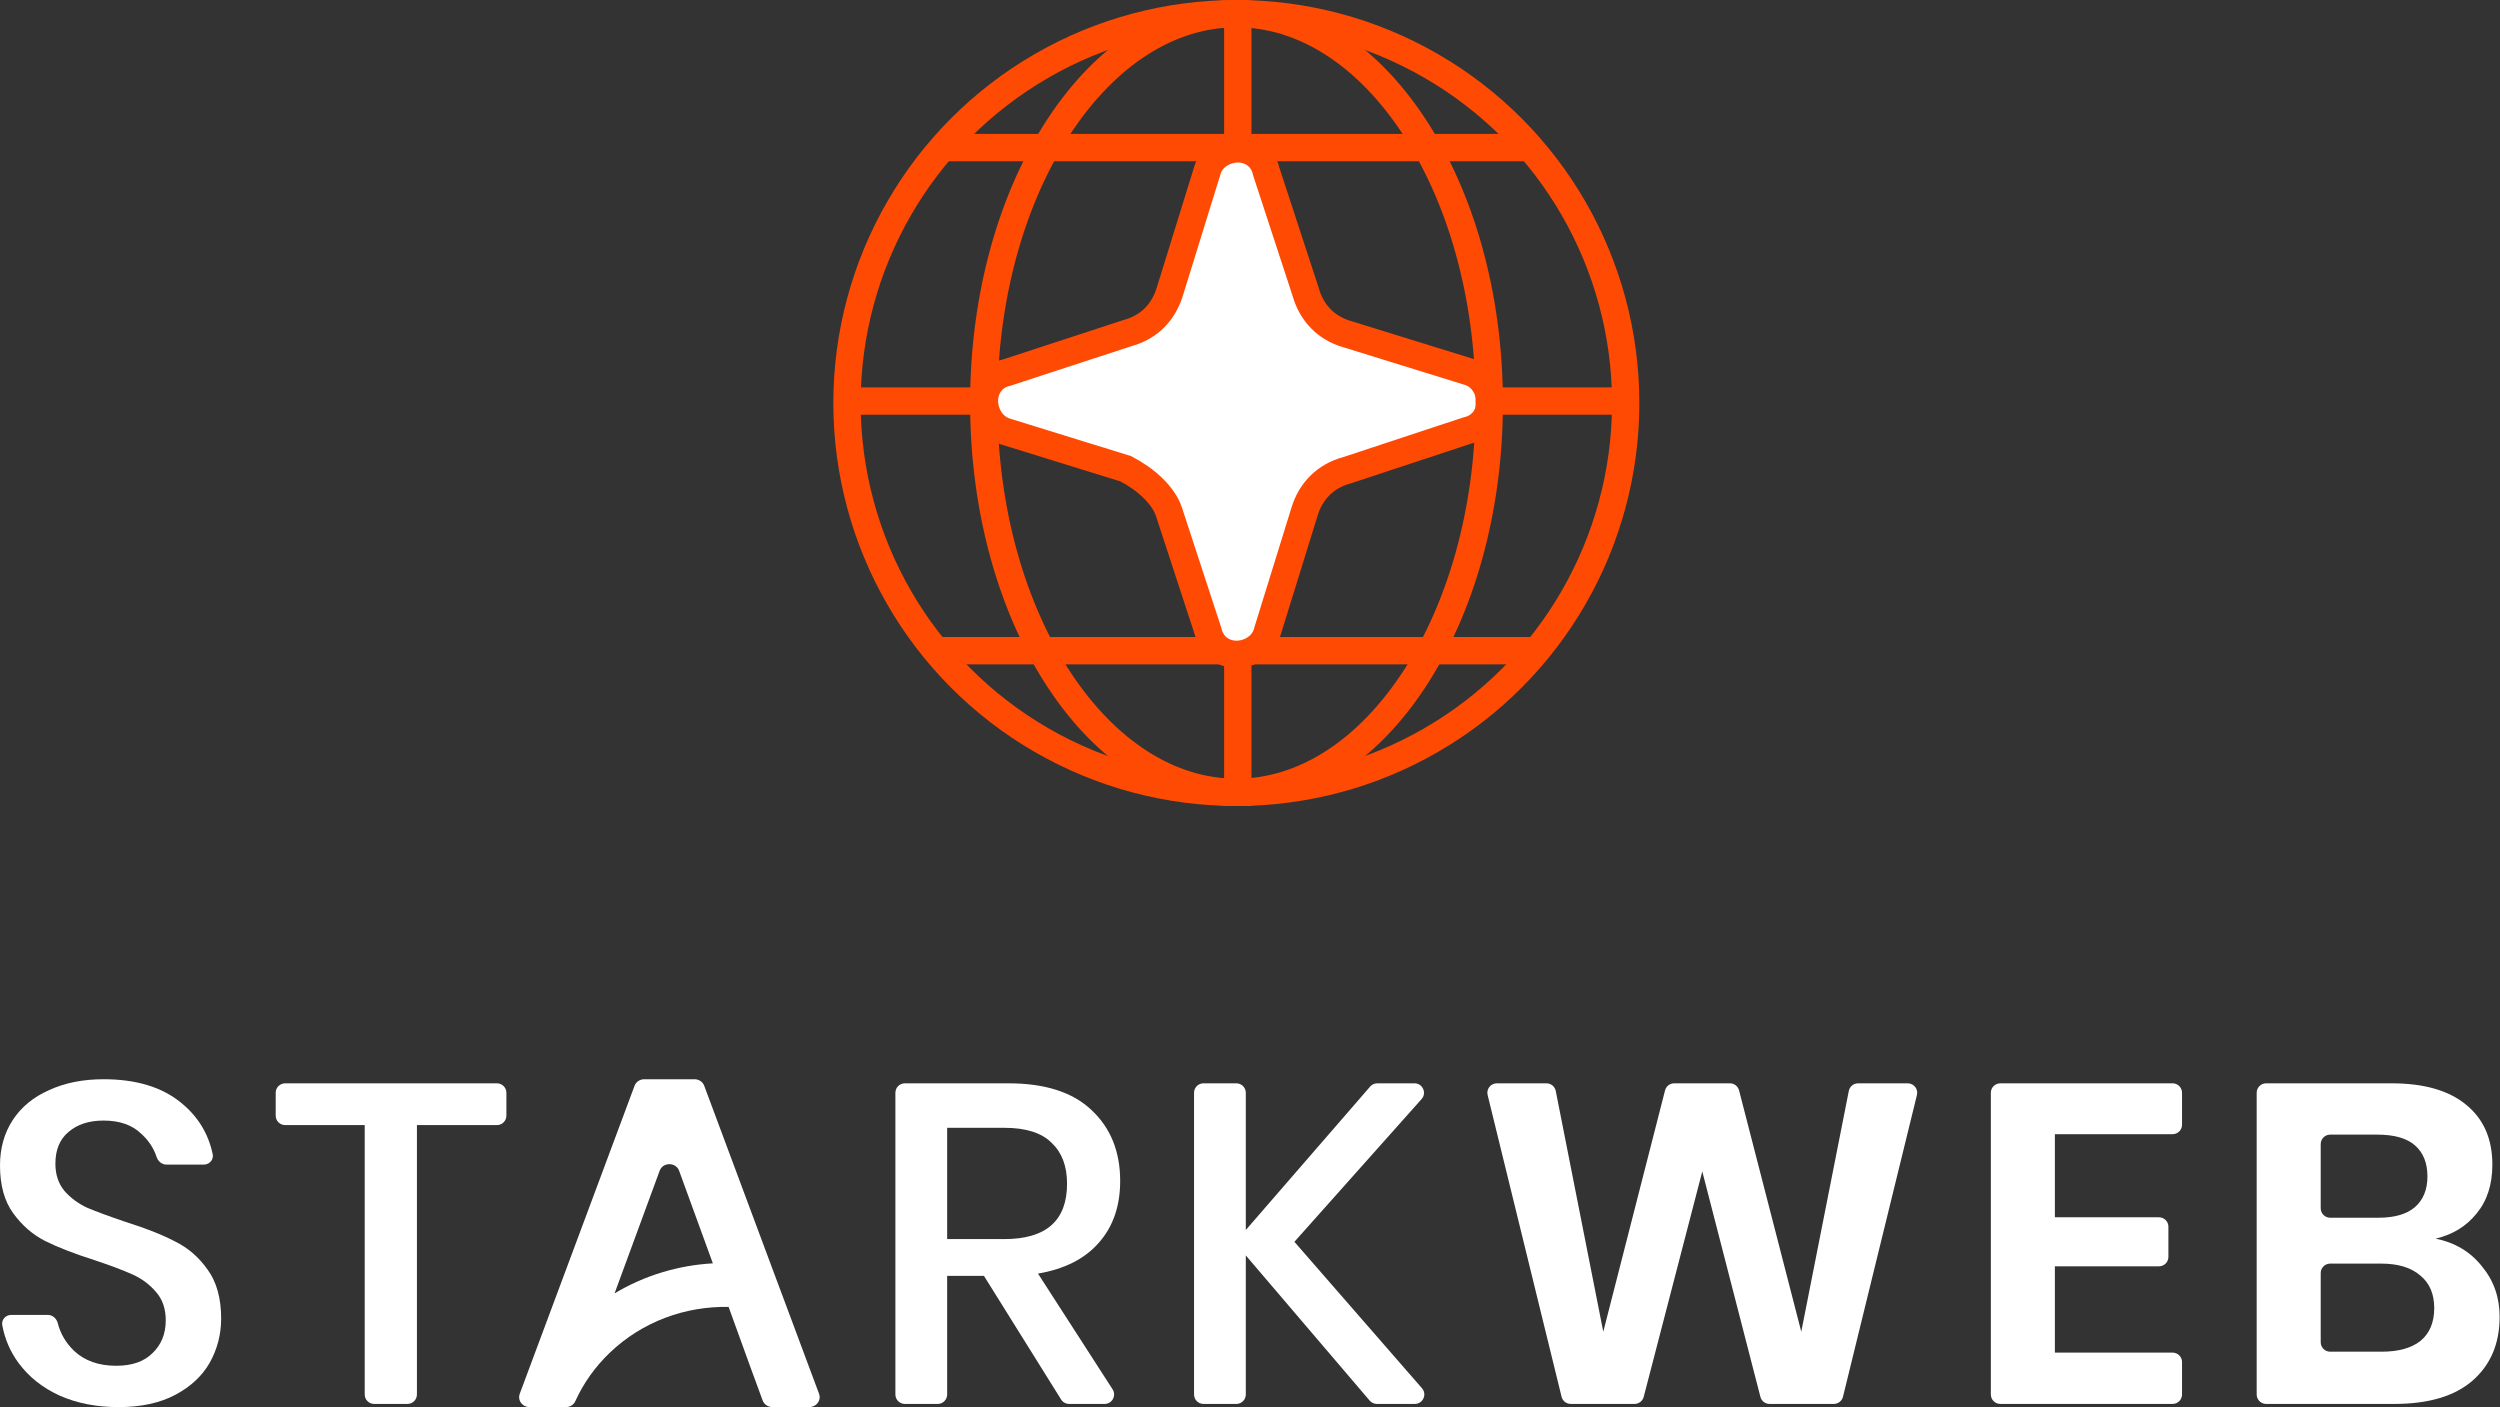 <svg width="183" height="103" viewBox="0 0 183 103" fill="none" xmlns="http://www.w3.org/2000/svg">
<rect x="0" y="0" width="183" height="103" fill="#333333" stroke="none"/>
<path d="M178.286 90.667C179.704 90.955 180.835 91.631 181.677 92.695C182.541 93.737 182.973 94.966 182.973 96.385C182.973 98.357 182.308 99.919 180.979 101.072C179.671 102.202 177.765 102.767 175.261 102.767H165.882C165.499 102.767 165.189 102.457 165.189 102.074V79.991C165.189 79.609 165.499 79.299 165.882 79.299H175.062C177.433 79.299 179.25 79.82 180.513 80.861C181.799 81.903 182.441 83.365 182.441 85.249C182.441 86.712 182.053 87.908 181.278 88.839C180.524 89.77 179.527 90.379 178.286 90.667ZM169.876 88.446C169.876 88.828 170.186 89.138 170.569 89.138H174.098C175.272 89.138 176.159 88.883 176.757 88.374C177.378 87.842 177.688 87.088 177.688 86.113C177.688 85.138 177.389 84.385 176.79 83.853C176.192 83.321 175.272 83.055 174.031 83.055H170.569C170.186 83.055 169.876 83.365 169.876 83.748V88.446ZM174.33 98.944C175.571 98.944 176.524 98.678 177.189 98.147C177.854 97.593 178.186 96.795 178.186 95.753C178.186 94.712 177.843 93.914 177.156 93.36C176.491 92.784 175.538 92.496 174.297 92.496H170.569C170.186 92.496 169.876 92.806 169.876 93.188V98.252C169.876 98.634 170.186 98.944 170.569 98.944H174.33Z" fill="white"/>
<path d="M150.417 83.022V89.105H158.035C158.417 89.105 158.727 89.415 158.727 89.797V92.002C158.727 92.385 158.417 92.695 158.035 92.695H150.417V99.011H159.032C159.415 99.011 159.725 99.321 159.725 99.703V102.074C159.725 102.457 159.415 102.767 159.032 102.767H146.423C146.04 102.767 145.73 102.457 145.73 102.074V79.991C145.73 79.609 146.04 79.299 146.423 79.299H159.032C159.415 79.299 159.725 79.609 159.725 79.991V82.329C159.725 82.712 159.415 83.022 159.032 83.022H150.417Z" fill="white"/>
<path d="M139.647 79.299C140.096 79.299 140.426 79.72 140.319 80.156L134.908 102.239C134.832 102.549 134.554 102.767 134.235 102.767H129.531C129.215 102.767 128.94 102.553 128.861 102.247L124.607 85.748L120.32 102.249C120.241 102.554 119.966 102.767 119.65 102.767H114.978C114.659 102.767 114.382 102.549 114.306 102.239L108.895 80.156C108.788 79.72 109.118 79.299 109.567 79.299H113.201C113.532 79.299 113.817 79.533 113.881 79.857L117.36 97.482L121.881 79.82C121.959 79.513 122.235 79.299 122.552 79.299H126.63C126.946 79.299 127.222 79.513 127.3 79.819L131.853 97.482L135.333 79.857C135.397 79.533 135.682 79.299 136.013 79.299H139.647Z" fill="white"/>
<path d="M94.75 90.9L104.089 101.62C104.479 102.068 104.161 102.767 103.566 102.767H100.787C100.584 102.767 100.392 102.678 100.26 102.524L91.193 91.897V102.074C91.193 102.457 90.883 102.767 90.501 102.767H88.097C87.714 102.767 87.404 102.457 87.404 102.074V79.991C87.404 79.609 87.714 79.299 88.097 79.299H90.501C90.883 79.299 91.193 79.609 91.193 79.991V90.036L100.294 79.538C100.425 79.386 100.616 79.299 100.817 79.299H103.543C104.141 79.299 104.458 80.006 104.06 80.452L94.75 90.9Z" fill="white"/>
<path d="M78.259 102.767C78.02 102.767 77.798 102.644 77.672 102.441L72.025 93.393H69.332V102.074C69.332 102.457 69.022 102.767 68.64 102.767H66.235C65.853 102.767 65.543 102.457 65.543 102.074V79.991C65.543 79.609 65.853 79.299 66.235 79.299H73.82C76.501 79.299 78.529 79.953 79.903 81.26C81.299 82.567 81.997 84.296 81.997 86.446C81.997 88.285 81.476 89.792 80.435 90.966C79.415 92.141 77.931 92.894 75.981 93.227L81.442 101.699C81.739 102.16 81.408 102.767 80.86 102.767H78.259ZM69.332 90.701H73.521C76.579 90.701 78.108 89.349 78.108 86.645C78.108 85.36 77.731 84.362 76.978 83.653C76.246 82.922 75.094 82.556 73.521 82.556H69.332V90.701Z" fill="white"/>
<path d="M36.375 79.299C36.758 79.299 37.068 79.609 37.068 79.991V81.665C37.068 82.047 36.758 82.357 36.375 82.357H30.519V102.074C30.519 102.457 30.209 102.767 29.827 102.767H27.389C27.007 102.767 26.697 102.457 26.697 102.074V82.357H20.874C20.491 82.357 20.181 82.047 20.181 81.665V79.991C20.181 79.609 20.491 79.299 20.874 79.299H36.375Z" fill="white"/>
<path d="M16.188 96.518C16.188 97.67 15.911 98.745 15.357 99.742C14.803 100.717 13.961 101.504 12.831 102.102C11.701 102.701 10.316 103 8.676 103C7.08 103 5.651 102.723 4.388 102.169C3.125 101.593 2.116 100.795 1.363 99.776C0.754 98.951 0.354 98.025 0.165 96.998C0.092 96.6 0.414 96.252 0.819 96.252H3.501C3.854 96.252 4.144 96.521 4.231 96.863C4.424 97.626 4.82 98.297 5.418 98.878C6.194 99.609 7.224 99.975 8.51 99.975C9.662 99.975 10.549 99.665 11.169 99.044C11.812 98.424 12.133 97.626 12.133 96.651C12.133 95.809 11.9 95.122 11.435 94.59C10.97 94.036 10.393 93.604 9.706 93.294C9.019 92.983 8.078 92.629 6.881 92.23C5.418 91.764 4.222 91.299 3.291 90.834C2.382 90.368 1.607 89.692 0.964 88.806C0.321 87.92 0 86.756 0 85.316C0 84.053 0.31 82.945 0.931 81.992C1.551 81.039 2.438 80.308 3.59 79.798C4.742 79.266 6.072 79 7.579 79C9.972 79 11.867 79.576 13.263 80.728C14.483 81.719 15.252 82.973 15.57 84.488C15.655 84.891 15.331 85.249 14.919 85.249H12.183C11.847 85.249 11.566 85.005 11.461 84.685C11.248 84.039 10.874 83.473 10.338 82.989C9.673 82.346 8.753 82.025 7.579 82.025C6.515 82.025 5.662 82.302 5.019 82.856C4.377 83.388 4.055 84.163 4.055 85.183C4.055 85.981 4.277 86.645 4.72 87.177C5.163 87.687 5.717 88.097 6.382 88.407C7.069 88.695 8 89.039 9.175 89.438C10.659 89.903 11.867 90.379 12.798 90.867C13.751 91.332 14.549 92.019 15.191 92.928C15.856 93.837 16.188 95.033 16.188 96.518Z" fill="white"/>
<path d="M59.955 102.025L57.95 96.648L56.524 92.829L51.55 79.481C51.443 79.192 51.159 79 50.838 79H47.16C46.84 79 46.556 79.192 46.449 79.481L38.044 102.028C37.91 102.394 38.094 102.769 38.425 102.926C38.525 102.971 38.635 103 38.755 103H41.425C41.719 103 41.982 102.836 42.106 102.583C42.113 102.57 42.119 102.561 42.123 102.548C42.129 102.538 42.133 102.529 42.136 102.516C42.717 101.249 43.546 100.066 44.628 99.027C47.027 96.725 50.19 95.603 53.334 95.667L54.927 100.063L55.826 102.513C55.933 102.804 56.217 102.997 56.541 102.997H59.243C59.768 102.997 60.132 102.5 59.955 102.028V102.025ZM44.986 94.676L48.286 85.701C48.523 85.054 49.475 85.057 49.712 85.701L52.181 92.477C49.672 92.618 47.19 93.352 44.986 94.676Z" fill="white"/>
<line x1="68.152" y1="47.631" x2="112.491" y2="47.631" stroke="#FF4A04" stroke-width="2"/>
<line x1="90.606" y1="1" x2="90.606" y2="59" stroke="#FF4A04" stroke-width="2"/>
<line x1="61.321" y1="29.357" x2="119.321" y2="29.357" stroke="#FF4A04" stroke-width="2"/>
<path d="M68.867 10.803H111.776" stroke="#FF4A04" stroke-width="2"/>
<path d="M98.568 34.431L98.593 34.424L98.618 34.416L107.408 31.512C107.953 31.391 108.397 31.093 108.69 30.667C108.984 30.239 109.082 29.745 109.057 29.298C109.011 28.466 108.49 27.471 107.435 27.191L98.644 24.469L98.634 24.466L98.624 24.463C97.105 24.027 96.023 22.947 95.575 21.375L95.57 21.356L95.564 21.338L92.687 12.549C92.567 12.001 92.269 11.555 91.839 11.261C91.408 10.968 90.911 10.874 90.466 10.901C89.641 10.953 88.647 11.473 88.366 12.518L85.643 21.309L85.643 21.309L85.64 21.319C85.174 22.882 84.086 23.956 82.558 24.375L82.534 24.381L82.511 24.389L73.72 27.265C73.174 27.385 72.727 27.681 72.432 28.11C72.136 28.54 72.039 29.036 72.065 29.484C72.114 30.324 72.638 31.314 73.681 31.611L82.4 34.311C83.86 35.063 85.148 36.227 85.564 37.453C85.564 37.455 85.565 37.456 85.565 37.457L88.439 46.238C88.559 46.784 88.856 47.231 89.283 47.525C89.712 47.821 90.208 47.919 90.656 47.893C91.489 47.844 92.481 47.32 92.76 46.267L95.483 37.478L95.483 37.478L95.485 37.47C95.951 35.926 97.038 34.85 98.568 34.431Z" fill="white" stroke="#FF4A04" stroke-width="2"/>
<circle cx="90.5" cy="29.5" r="28.5" stroke="#FF4A04" stroke-width="2"/>
<path d="M109.012 29.5C109.012 37.478 106.873 44.655 103.467 49.808C100.055 54.969 95.455 58 90.512 58C85.57 58 80.969 54.969 77.558 49.808C74.152 44.655 72.012 37.478 72.012 29.5C72.012 21.522 74.152 14.345 77.558 9.192C80.969 4.031 85.57 1 90.512 1C95.455 1 100.055 4.031 103.467 9.192C106.873 14.345 109.012 21.522 109.012 29.5Z" stroke="#FF4A04" stroke-width="2"/>
</svg>
